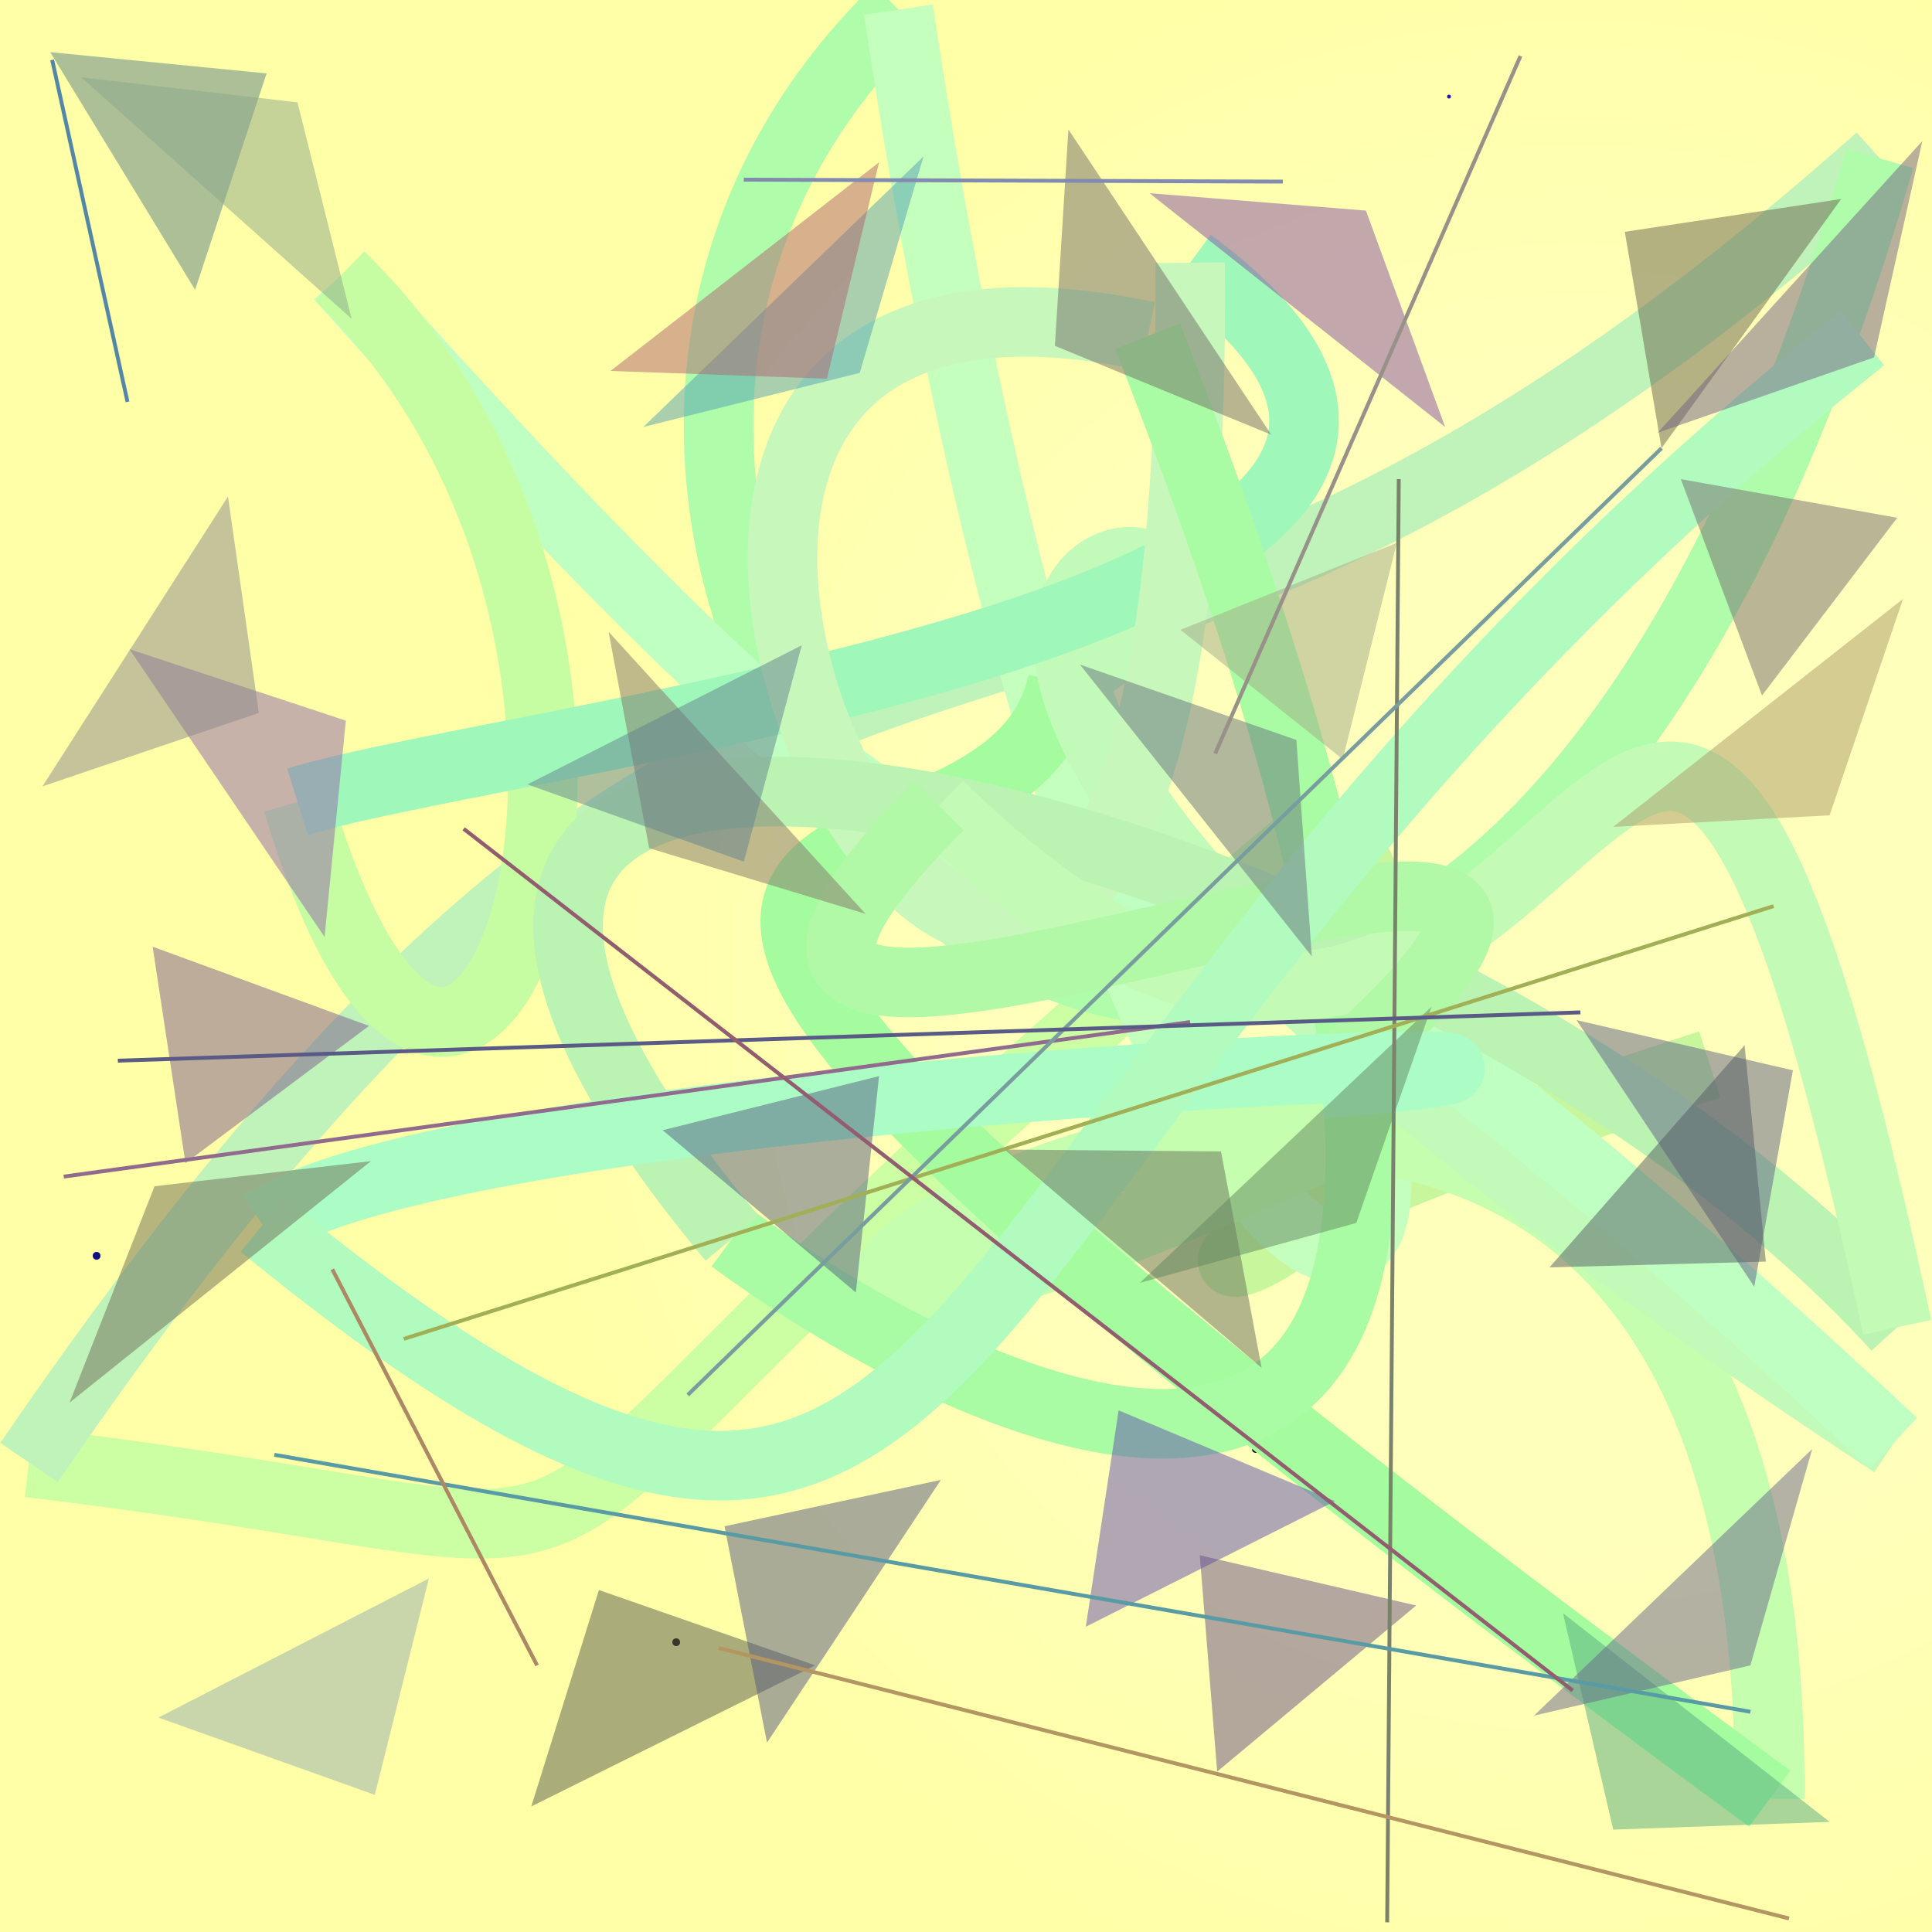 <?xml version="1.0" encoding="UTF-8"?>
<svg xmlns="http://www.w3.org/2000/svg" xmlns:xlink="http://www.w3.org/1999/xlink" width="500pt" height="500pt" viewBox="0 0 500 500" version="1.1">
<rect x="0" y="0" width="500" height="500" fill="#333333" stroke="none"/>
<defs>
<radialGradient id="radial0" gradientUnits="userSpaceOnUse" cx="0.813" cy="0.511" fx="0.813" fy="0.511" r="0.6" gradientTransform="matrix(500,0,0,500,0,0)">
<stop offset="0.467" style="stop-color:rgb(100%,100%,73.9%);stop-opacity:1;"/>
<stop offset="0.933" style="stop-color:rgb(100%,100%,65.3%);stop-opacity:1;"/>
</radialGradient>
<radialGradient id="radial1" gradientUnits="userSpaceOnUse" cx="0.519" cy="0.649" fx="0.519" fy="0.649" r="0.6" gradientTransform="matrix(500,0,0,500,0,0)">
<stop offset="0.467" style="stop-color:rgb(14.4%,5.8%,3.9%);stop-opacity:1;"/>
<stop offset="0.933" style="stop-color:rgb(0.2%,15.3%,90.2%);stop-opacity:1;"/>
</radialGradient>
<radialGradient id="radial2" gradientUnits="userSpaceOnUse" cx="0.595" cy="0.88" fx="0.595" fy="0.88" r="0.6" gradientTransform="matrix(500,0,0,500,0,0)">
<stop offset="0.467" style="stop-color:rgb(4.3%,0.8%,16.6%);stop-opacity:1;"/>
<stop offset="0.933" style="stop-color:rgb(11%,8.9%,88.5%);stop-opacity:1;"/>
</radialGradient>
<radialGradient id="radial3" gradientUnits="userSpaceOnUse" cx="0.869" cy="0.886" fx="0.869" fy="0.886" r="0.6" gradientTransform="matrix(500,0,0,500,0,0)">
<stop offset="0.467" style="stop-color:rgb(6.7%,0.3%,1.3%);stop-opacity:1;"/>
<stop offset="0.933" style="stop-color:rgb(15.9%,2.7%,85.1%);stop-opacity:1;"/>
</radialGradient>
<radialGradient id="radial4" gradientUnits="userSpaceOnUse" cx="0.881" cy="0.824" fx="0.881" fy="0.824" r="0.6" gradientTransform="matrix(500,0,0,500,0,0)">
<stop offset="0.467" style="stop-color:rgb(2.5%,14.7%,4.3%);stop-opacity:1;"/>
<stop offset="0.933" style="stop-color:rgb(15.3%,2.2%,94.1%);stop-opacity:1;"/>
</radialGradient>
<radialGradient id="radial5" gradientUnits="userSpaceOnUse" cx="0.8" cy="0.731" fx="0.8" fy="0.731" r="0.6" gradientTransform="matrix(500,0,0,500,0,0)">
<stop offset="0.467" style="stop-color:rgb(6.9%,17.9%,5.3%);stop-opacity:1;"/>
<stop offset="0.933" style="stop-color:rgb(16.4%,11.5%,90.6%);stop-opacity:1;"/>
</radialGradient>
<radialGradient id="radial6" gradientUnits="userSpaceOnUse" cx="0.601" cy="0.525" fx="0.601" fy="0.525" r="0.6" gradientTransform="matrix(500,0,0,500,0,0)">
<stop offset="0.467" style="stop-color:rgb(4.5%,16.1%,9.5%);stop-opacity:1;"/>
<stop offset="0.933" style="stop-color:rgb(18%,3.7%,97.1%);stop-opacity:1;"/>
</radialGradient>
<radialGradient id="radial7" gradientUnits="userSpaceOnUse" cx="0.452" cy="0.783" fx="0.452" fy="0.783" r="0.6" gradientTransform="matrix(500,0,0,500,0,0)">
<stop offset="0.467" style="stop-color:rgb(8.2%,12.3%,14.2%);stop-opacity:1;"/>
<stop offset="0.933" style="stop-color:rgb(4%,0.6%,85.5%);stop-opacity:1;"/>
</radialGradient>
<clipPath id="clip1">
  <rect x="0" y="0" width="500" height="500"/>
</clipPath>
<g id="surface146" clip-path="url(#clip1)">
<rect x="0" y="0" width="500" height="500" style="fill:url(#radial0);stroke:none;"/>
<path style=" stroke:none;fill-rule:nonzero;fill:url(#radial1);" d="M 176 425 C 176 426.332 174 426.332 174 425 C 174 423.668 176 423.668 176 425 "/>
<path style=" stroke:none;fill-rule:nonzero;fill:url(#radial2);" d="M 375.5 225 C 375.5 225.668 374.5 225.668 374.5 225 C 374.5 224.332 375.5 224.332 375.5 225 "/>
<path style=" stroke:none;fill-rule:nonzero;fill:url(#radial3);" d="M 326 375 C 326 376.332 324 376.332 324 375 C 324 373.668 326 373.668 326 375 "/>
<path style=" stroke:none;fill-rule:nonzero;fill:url(#radial4);" d="M 326 275 C 326 276.332 324 276.332 324 275 C 324 273.668 326 273.668 326 275 "/>
<path style=" stroke:none;fill-rule:nonzero;fill:url(#radial5);" d="M 426 275 C 426 276.332 424 276.332 424 275 C 424 273.668 426 273.668 426 275 "/>
<path style=" stroke:none;fill-rule:nonzero;fill:url(#radial6);" d="M 375.5 25 C 375.5 25.668 374.5 25.668 374.5 25 C 374.5 24.332 375.5 24.332 375.5 25 "/>
<path style=" stroke:none;fill-rule:nonzero;fill:url(#radial7);" d="M 26 325 C 26 326.332 24 326.332 24 325 C 24 323.668 26 323.668 26 325 "/>
<path style="fill:none;stroke-width:0.036;stroke-linecap:butt;stroke-linejoin:miter;stroke:rgb(77.8%,96.4%,61.3%);stroke-opacity:1;stroke-miterlimit:10;" d="M 0.885 0.551 C 0.365 0.718 0.854 0.684 0.689 0.423 " transform="matrix(500,0,0,500,0,0)"/>
<path style="fill:none;stroke-width:0.036;stroke-linecap:butt;stroke-linejoin:miter;stroke:rgb(80%,99.4%,64.4%);stroke-opacity:1;stroke-miterlimit:10;" d="M 0.689 0.423 C 0.16 0.859 0.419 0.805 0.015 0.757 " transform="matrix(500,0,0,500,0,0)"/>
<path style="fill:none;stroke-width:0.036;stroke-linecap:butt;stroke-linejoin:miter;stroke:rgb(75.2%,95.1%,73%);stroke-opacity:1;stroke-miterlimit:10;" d="M 0.015 0.757 C 0.413 0.176 0.514 0.49 0.973 0.082 " transform="matrix(500,0,0,500,0,0)"/>
<path style="fill:none;stroke-width:0.036;stroke-linecap:butt;stroke-linejoin:miter;stroke:rgb(68.7%,98.7%,66.8%);stroke-opacity:1;stroke-miterlimit:10;" d="M 0.973 0.082 C 0.726 0.935 0.147 0.314 0.465 0.005 " transform="matrix(500,0,0,500,0,0)"/>
<path style="fill:none;stroke-width:0.036;stroke-linecap:butt;stroke-linejoin:miter;stroke:rgb(76.7%,100%,73.9%);stroke-opacity:1;stroke-miterlimit:10;" d="M 0.465 0.005 C 0.563 0.659 0.74 0.729 0.709 0.582 " transform="matrix(500,0,0,500,0,0)"/>
<path style="fill:none;stroke-width:0.036;stroke-linecap:butt;stroke-linejoin:miter;stroke:rgb(76.9%,99.6%,68.1%);stroke-opacity:1;stroke-miterlimit:10;" d="M 0.709 0.582 C 0.045 0.888 0.92 0.215 0.916 0.931 " transform="matrix(500,0,0,500,0,0)"/>
<path style="fill:none;stroke-width:0.036;stroke-linecap:butt;stroke-linejoin:miter;stroke:rgb(64.1%,98.6%,62.5%);stroke-opacity:1;stroke-miterlimit:10;" d="M 0.916 0.931 C 0.092 0.325 0.518 0.505 0.55 0.353 " transform="matrix(500,0,0,500,0,0)"/>
<path style="fill:none;stroke-width:0.036;stroke-linecap:butt;stroke-linejoin:miter;stroke:rgb(75.9%,97.9%,72.8%);stroke-opacity:1;stroke-miterlimit:10;" d="M 0.55 0.353 C 0.753 0.235 0.216 0.244 0.98 0.747 " transform="matrix(500,0,0,500,0,0)"/>
<path style="fill:none;stroke-width:0.036;stroke-linecap:butt;stroke-linejoin:miter;stroke:rgb(74.9%,100%,75.5%);stroke-opacity:1;stroke-miterlimit:10;" d="M 0.98 0.747 C 0.373 0.181 0.689 0.718 0.176 0.143 " transform="matrix(500,0,0,500,0,0)"/>
<path style="fill:none;stroke-width:0.036;stroke-linecap:butt;stroke-linejoin:miter;stroke:rgb(77.8%,99%,63.4%);stroke-opacity:1;stroke-miterlimit:10;" d="M 0.176 0.143 C 0.376 0.338 0.245 0.72 0.154 0.415 " transform="matrix(500,0,0,500,0,0)"/>
<path style="fill:none;stroke-width:0.036;stroke-linecap:butt;stroke-linejoin:miter;stroke:rgb(62.6%,96.7%,72.8%);stroke-opacity:1;stroke-miterlimit:10;" d="M 0.154 0.415 C 0.266 0.38 0.862 0.317 0.616 0.136 " transform="matrix(500,0,0,500,0,0)"/>
<path style="fill:none;stroke-width:0.036;stroke-linecap:butt;stroke-linejoin:miter;stroke:rgb(77.9%,96.7%,73.2%);stroke-opacity:1;stroke-miterlimit:10;" d="M 0.616 0.136 C 0.623 0.929 0.153 0.08 0.594 0.174 " transform="matrix(500,0,0,500,0,0)"/>
<path style="fill:none;stroke-width:0.036;stroke-linecap:butt;stroke-linejoin:miter;stroke:rgb(66.1%,98.7%,63.9%);stroke-opacity:1;stroke-miterlimit:10;" d="M 0.594 0.174 C 0.885 0.919 0.523 0.747 0.379 0.641 " transform="matrix(500,0,0,500,0,0)"/>
<path style="fill:none;stroke-width:0.036;stroke-linecap:butt;stroke-linejoin:miter;stroke:rgb(73.3%,95%,70.2%);stroke-opacity:1;stroke-miterlimit:10;" d="M 0.379 0.641 C 0.059 0.257 0.728 0.407 0.982 0.687 " transform="matrix(500,0,0,500,0,0)"/>
<path style="fill:none;stroke-width:0.036;stroke-linecap:butt;stroke-linejoin:miter;stroke:rgb(76.4%,98%,71.2%);stroke-opacity:1;stroke-miterlimit:10;" d="M 0.982 0.687 C 0.842 0.036 0.827 0.751 0.486 0.417 " transform="matrix(500,0,0,500,0,0)"/>
<path style="fill:none;stroke-width:0.036;stroke-linecap:butt;stroke-linejoin:miter;stroke:rgb(69.4%,96.9%,65.3%);stroke-opacity:1;stroke-miterlimit:10;" d="M 0.486 0.417 C 0.241 0.663 0.98 0.306 0.684 0.561 " transform="matrix(500,0,0,500,0,0)"/>
<path style="fill:none;stroke-width:0.036;stroke-linecap:butt;stroke-linejoin:miter;stroke:rgb(67.1%,98.9%,77.2%);stroke-opacity:1;stroke-miterlimit:10;" d="M 0.684 0.561 C 0.971 0.537 0.243 0.56 0.136 0.634 " transform="matrix(500,0,0,500,0,0)"/>
<path style="fill:none;stroke-width:0.036;stroke-linecap:butt;stroke-linejoin:miter;stroke:rgb(69.2%,98.1%,74.7%);stroke-opacity:1;stroke-miterlimit:10;" d="M 0.136 0.634 C 0.536 0.961 0.447 0.587 0.964 0.175 " transform="matrix(500,0,0,500,0,0)"/>
<path style=" stroke:none;fill-rule:nonzero;fill:rgb(35.4%,50.7%,52.8%);fill-opacity:0.5;" d="M 13 13.5 L 69 19 L 50.5 75 L 13 13.5 "/>
<path style=" stroke:none;fill-rule:nonzero;fill:rgb(33.2%,63.2%,69.8%);fill-opacity:0.5;" d="M 166.5 110.5 L 222.5 96.5 L 239 40.5 L 166.5 110.5 "/>
<path style=" stroke:none;fill-rule:nonzero;fill:rgb(52.6%,31.7%,64.3%);fill-opacity:0.5;" d="M 297.5 50 L 353.5 54.5 L 374 110.5 L 297.5 50 "/>
<path style=" stroke:none;fill-rule:nonzero;fill:rgb(41.7%,39.7%,30.5%);fill-opacity:0.5;" d="M 476.5 51.5 L 420.5 60 L 430 116 L 476.5 51.5 "/>
<path style=" stroke:none;fill-rule:nonzero;fill:rgb(67.2%,60.9%,41%);fill-opacity:0.5;" d="M 417.5 214 L 473.5 211 L 492.5 155 L 417.5 214 "/>
<path style=" stroke:none;fill-rule:nonzero;fill:rgb(63.4%,67.1%,53.5%);fill-opacity:0.5;" d="M 305.5 163 L 361.5 140.5 L 347.5 196.5 L 305.5 163 "/>
<path style=" stroke:none;fill-rule:nonzero;fill:rgb(51.1%,45.7%,40.7%);fill-opacity:0.5;" d="M 224 236.5 L 168 219.5 L 157.5 163.5 L 224 236.5 "/>
<path style=" stroke:none;fill-rule:nonzero;fill:rgb(56.4%,40%,67.9%);fill-opacity:0.5;" d="M 33.5 168 L 89.5 186.5 L 84 242.5 L 33.5 168 "/>
<path style=" stroke:none;fill-rule:nonzero;fill:rgb(43.7%,42.5%,33.6%);fill-opacity:0.5;" d="M 96 300.5 L 40 307 L 18 363 L 96 300.5 "/>
<path style=" stroke:none;fill-rule:nonzero;fill:rgb(34.3%,37.3%,50.8%);fill-opacity:0.5;" d="M 171.5 292.5 L 227.5 278.5 L 221.5 334.5 L 171.5 292.5 "/>
<path style=" stroke:none;fill-rule:nonzero;fill:rgb(41.4%,43.3%,34.4%);fill-opacity:0.5;" d="M 260 297.5 L 316 298 L 326.5 354 L 260 297.5 "/>
<path style=" stroke:none;fill-rule:nonzero;fill:rgb(37.9%,37.9%,52%);fill-opacity:0.5;" d="M 408 264 L 464 277 L 454 333 L 408 264 "/>
<path style=" stroke:none;fill-rule:nonzero;fill:rgb(32.9%,67.3%,50.5%);fill-opacity:0.5;" d="M 473.5 471.5 L 417.5 473.5 L 404.5 417.5 L 473.5 471.5 "/>
<path style=" stroke:none;fill-rule:nonzero;fill:rgb(38.4%,31.7%,68.8%);fill-opacity:0.5;" d="M 345.5 388.5 L 289.5 365 L 281 421 L 345.5 388.5 "/>
<path style=" stroke:none;fill-rule:nonzero;fill:rgb(33.8%,35.5%,30.1%);fill-opacity:0.5;" d="M 211 431 L 155 411.5 L 137.5 467.5 L 211 431 "/>
<path style=" stroke:none;fill-rule:nonzero;fill:rgb(55%,53.9%,54.7%);fill-opacity:0.5;" d="M 11 203.5 L 67 184.5 L 59 128.5 L 11 203.5 "/>
<path style=" stroke:none;fill-rule:nonzero;fill:rgb(39%,50.8%,55.8%);fill-opacity:0.5;" d="M 136.5 203 L 192.5 223 L 207.5 167 L 136.5 203 "/>
<path style=" stroke:none;fill-rule:nonzero;fill:rgb(38.5%,52.4%,37.8%);fill-opacity:0.5;" d="M 295 332 L 351 316.5 L 370.5 260.5 L 295 332 "/>
<path style=" stroke:none;fill-rule:nonzero;fill:rgb(45.3%,38.6%,51.3%);fill-opacity:0.5;" d="M 429 112 L 485 92.5 L 497.5 36.5 L 429 112 "/>
<path style=" stroke:none;fill-rule:nonzero;fill:rgb(55%,66.2%,54.8%);fill-opacity:0.5;" d="M 21 20 L 77 26.5 L 91 82.5 L 21 20 "/>
<path style=" stroke:none;fill-rule:nonzero;fill:rgb(69%,39.5%,44.2%);fill-opacity:0.5;" d="M 158 96 L 214 98 L 227.5 42 L 158 96 "/>
<path style=" stroke:none;fill-rule:nonzero;fill:rgb(48.7%,35.3%,55%);fill-opacity:0.5;" d="M 95.5 265.5 L 39.5 245 L 48 301 L 95.5 265.5 "/>
<path style=" stroke:none;fill-rule:nonzero;fill:rgb(58.2%,67.6%,68.5%);fill-opacity:0.5;" d="M 41 444.5 L 97 464.5 L 111 408.5 L 41 444.5 "/>
<path style=" stroke:none;fill-rule:nonzero;fill:rgb(33.8%,34.6%,51.5%);fill-opacity:0.5;" d="M 243.5 383 L 187.5 395 L 198.5 451 L 243.5 383 "/>
<path style=" stroke:none;fill-rule:nonzero;fill:rgb(45.2%,42.3%,40.8%);fill-opacity:0.5;" d="M 329 112.5 L 273 89.5 L 276.5 33.5 L 329 112.5 "/>
<path style=" stroke:none;fill-rule:nonzero;fill:rgb(41.1%,40.5%,54.8%);fill-opacity:0.5;" d="M 397 444 L 453 431 L 469 375 L 397 444 "/>
<path style=" stroke:none;fill-rule:nonzero;fill:rgb(40.4%,45%,49%);fill-opacity:0.5;" d="M 279.5 172 L 335.5 191.5 L 339.5 247.5 L 279.5 172 "/>
<path style=" stroke:none;fill-rule:nonzero;fill:rgb(46.6%,42.4%,43.3%);fill-opacity:0.5;" d="M 491 134 L 435 124 L 456 180 L 491 134 "/>
<path style=" stroke:none;fill-rule:nonzero;fill:rgb(41%,31.5%,52.8%);fill-opacity:0.5;" d="M 366.5 415.5 L 310.5 402.5 L 315 458.5 L 366.5 415.5 "/>
<path style=" stroke:none;fill-rule:nonzero;fill:rgb(33.2%,36.1%,39.8%);fill-opacity:0.5;" d="M 401 328 L 457 326.5 L 451.5 270.5 L 401 328 "/>
<path style="fill:none;stroke-width:0.002;stroke-linecap:butt;stroke-linejoin:miter;stroke:rgb(48.2%,51.1%,42.1%);stroke-opacity:1;stroke-miterlimit:10;" d="M 0.718 0.995 L 0.724 0.248 " transform="matrix(500,0,0,500,0,0)"/>
<path style="fill:none;stroke-width:0.002;stroke-linecap:butt;stroke-linejoin:miter;stroke:rgb(35%,60.6%,64.3%);stroke-opacity:1;stroke-miterlimit:10;" d="M 0.906 0.886 L 0.142 0.753 " transform="matrix(500,0,0,500,0,0)"/>
<path style="fill:none;stroke-width:0.002;stroke-linecap:butt;stroke-linejoin:miter;stroke:rgb(63.1%,68.5%,33.7%);stroke-opacity:1;stroke-miterlimit:10;" d="M 0.209 0.693 L 0.918 0.469 " transform="matrix(500,0,0,500,0,0)"/>
<path style="fill:none;stroke-width:0.002;stroke-linecap:butt;stroke-linejoin:miter;stroke:rgb(56.9%,42.1%,55.2%);stroke-opacity:1;stroke-miterlimit:10;" d="M 0.033 0.609 L 0.616 0.529 " transform="matrix(500,0,0,500,0,0)"/>
<path style="fill:none;stroke-width:0.002;stroke-linecap:butt;stroke-linejoin:miter;stroke:rgb(47.2%,61.7%,62.4%);stroke-opacity:1;stroke-miterlimit:10;" d="M 0.356 0.722 L 0.86 0.232 " transform="matrix(500,0,0,500,0,0)"/>
<path style="fill:none;stroke-width:0.002;stroke-linecap:butt;stroke-linejoin:miter;stroke:rgb(35.1%,35.3%,52.1%);stroke-opacity:1;stroke-miterlimit:10;" d="M 0.818 0.524 L 0.061 0.549 " transform="matrix(500,0,0,500,0,0)"/>
<path style="fill:none;stroke-width:0.002;stroke-linecap:butt;stroke-linejoin:miter;stroke:rgb(33.2%,53.1%,65.4%);stroke-opacity:1;stroke-miterlimit:10;" d="M 0.027 0.031 L 0.066 0.208 " transform="matrix(500,0,0,500,0,0)"/>
<path style="fill:none;stroke-width:0.002;stroke-linecap:butt;stroke-linejoin:miter;stroke:rgb(59.3%,57%,53.7%);stroke-opacity:1;stroke-miterlimit:10;" d="M 0.787 0.029 L 0.629 0.39 " transform="matrix(500,0,0,500,0,0)"/>
<path style="fill:none;stroke-width:0.002;stroke-linecap:butt;stroke-linejoin:miter;stroke:rgb(57.1%,36.6%,43.5%);stroke-opacity:1;stroke-miterlimit:10;" d="M 0.24 0.429 L 0.814 0.875 " transform="matrix(500,0,0,500,0,0)"/>
<path style="fill:none;stroke-width:0.002;stroke-linecap:butt;stroke-linejoin:miter;stroke:rgb(50.1%,54.3%,68.7%);stroke-opacity:1;stroke-miterlimit:10;" d="M 0.664 0.094 L 0.385 0.093 " transform="matrix(500,0,0,500,0,0)"/>
<path style="fill:none;stroke-width:0.002;stroke-linecap:butt;stroke-linejoin:miter;stroke:rgb(67.7%,53.3%,39.2%);stroke-opacity:1;stroke-miterlimit:10;" d="M 0.172 0.657 L 0.278 0.862 " transform="matrix(500,0,0,500,0,0)"/>
<path style="fill:none;stroke-width:0.002;stroke-linecap:butt;stroke-linejoin:miter;stroke:rgb(70%,58.6%,38.1%);stroke-opacity:1;stroke-miterlimit:10;" d="M 0.926 0.993 L 0.372 0.853 " transform="matrix(500,0,0,500,0,0)"/>
</g>
</defs>
<g id="surface143">
<use xlink:href="#surface146"/>
</g>
</svg>
